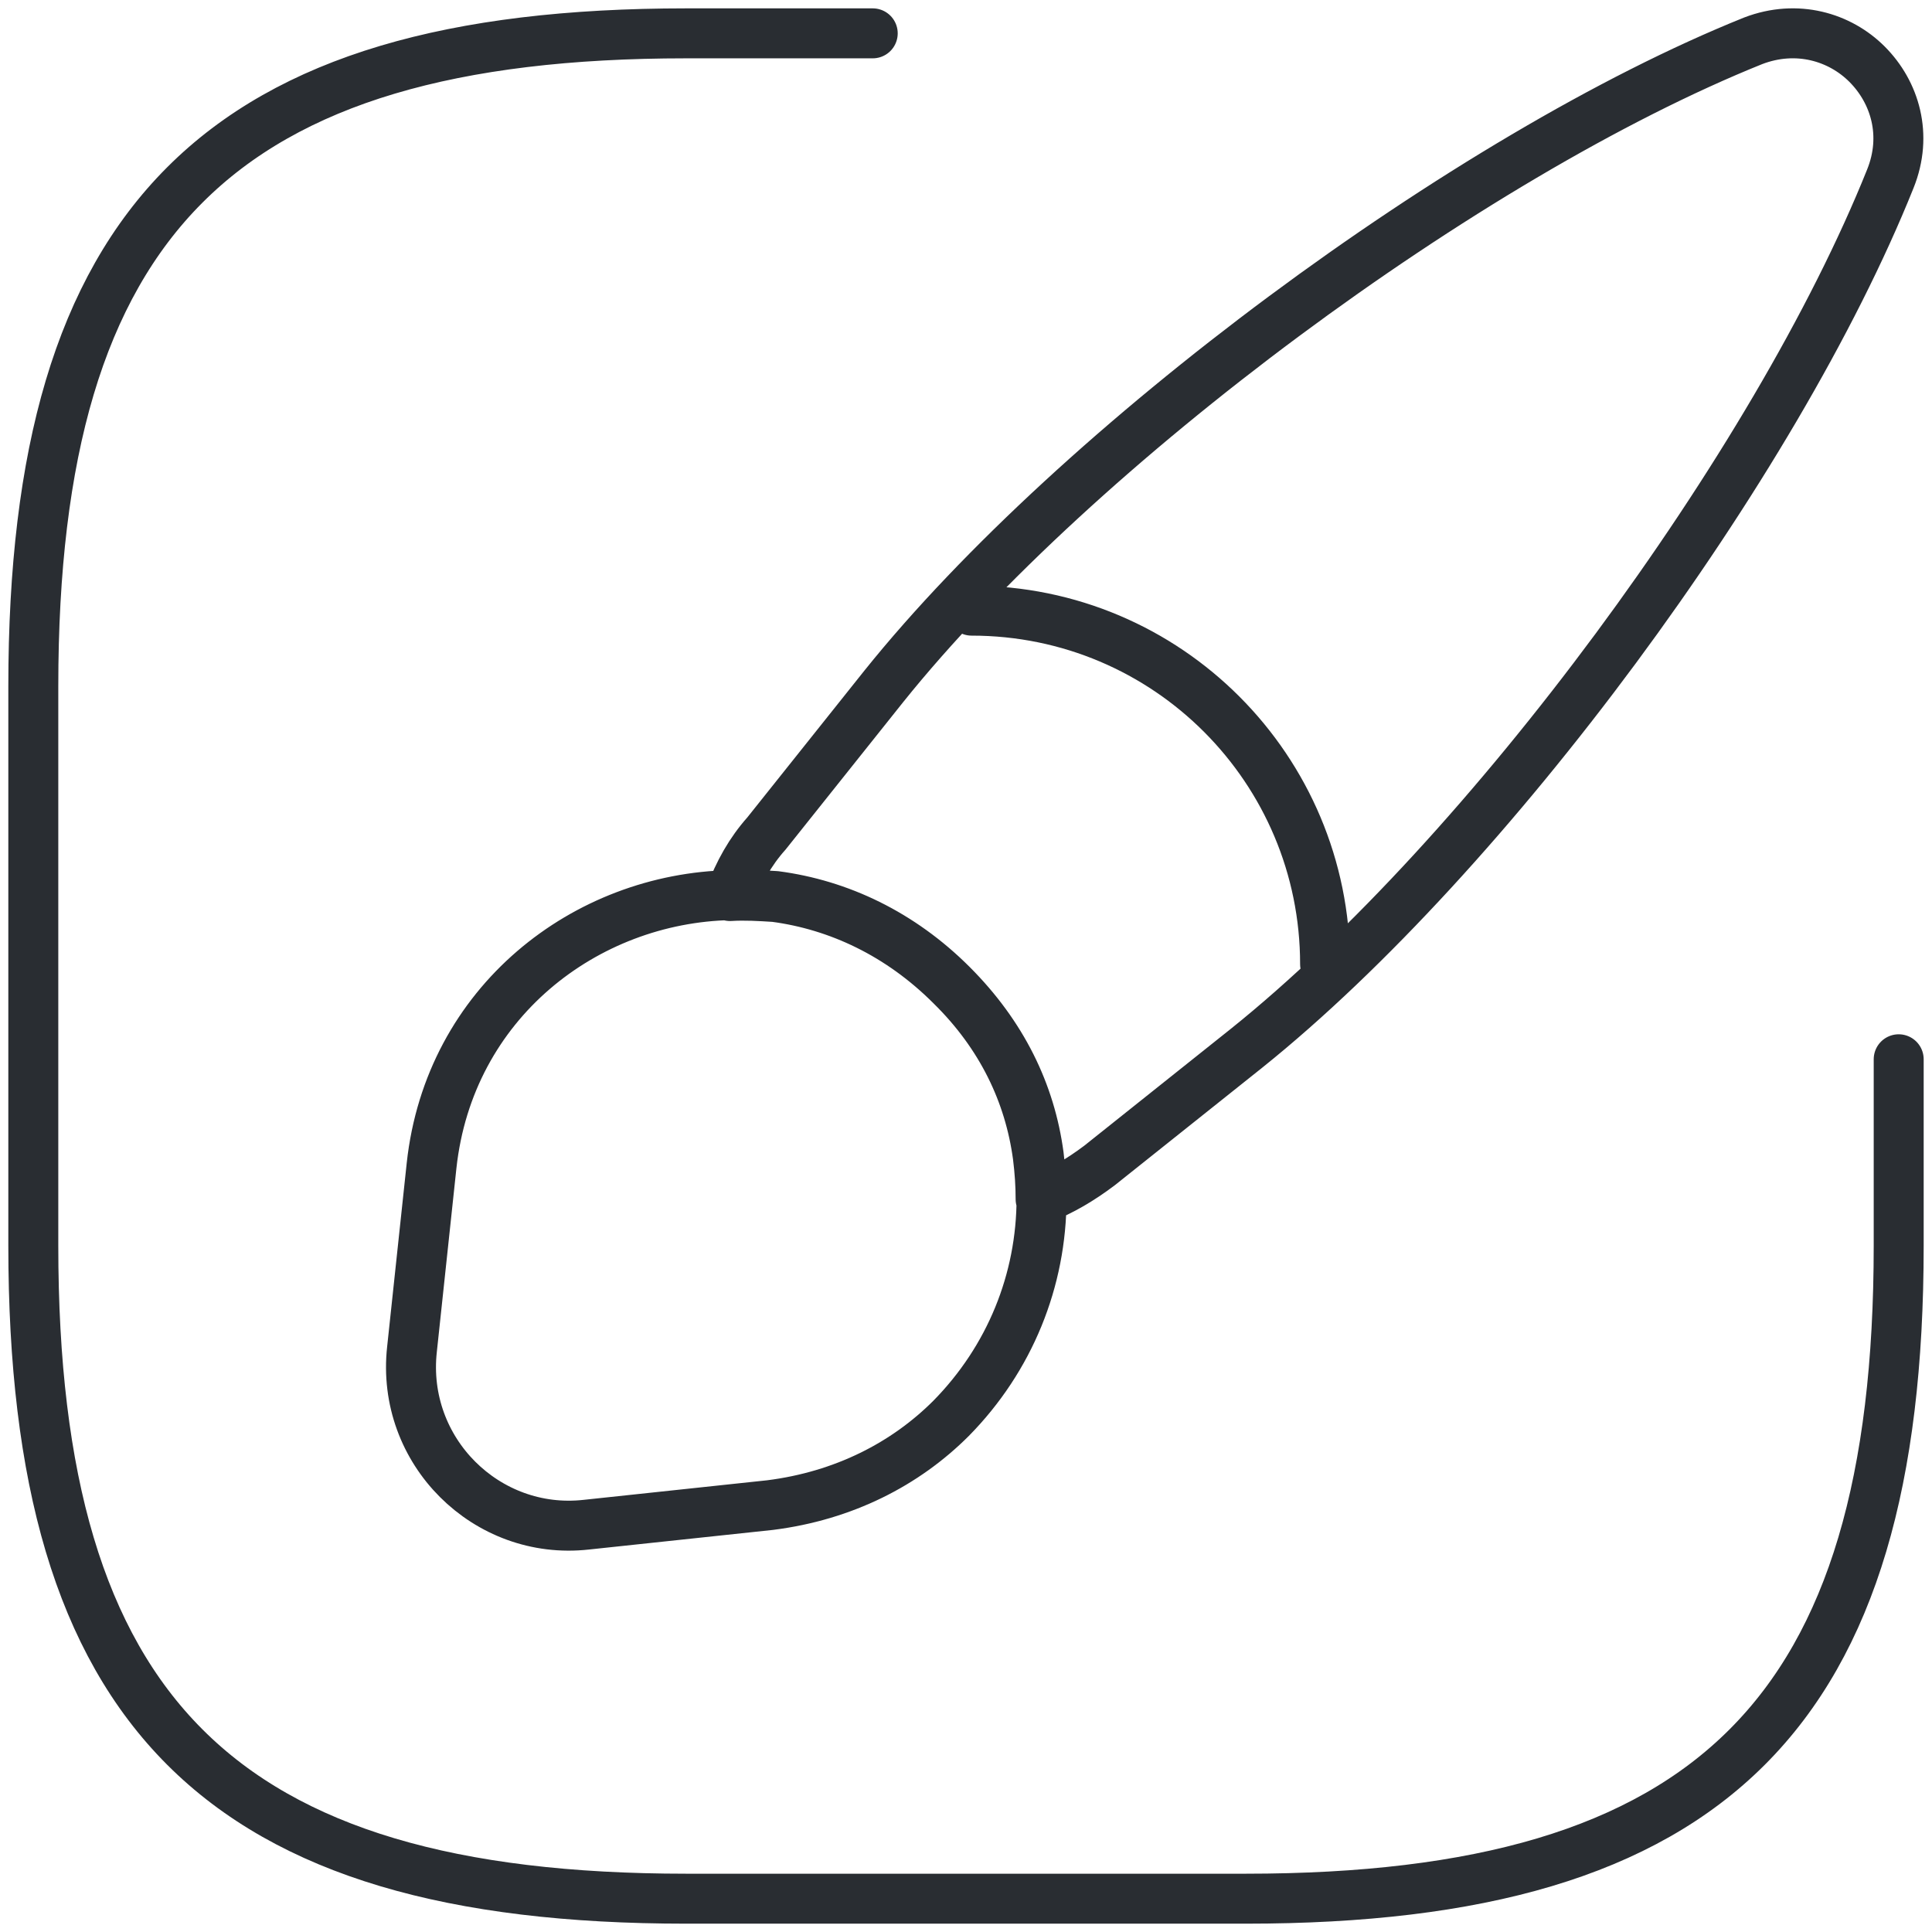 <svg width="58" height="58" viewBox="0 0 58 58" fill="none" xmlns="http://www.w3.org/2000/svg">
<path id="icon" d="M26.2 1.001H20.6C6.6 1.001 1 6.601 1 20.6V37.4C1 51.4 6.6 57 20.6 57H37.4C51.4 57 57 51.4 57 37.4V31.8M39.78 28.944C39.78 23.092 35.048 18.332 29.168 18.332M56.748 5.369C53.304 13.964 44.652 25.668 37.428 31.464L33.004 34.992C32.444 35.412 31.884 35.748 31.24 36C31.24 35.58 31.212 35.16 31.156 34.712C30.904 32.836 30.064 31.072 28.552 29.588C27.012 28.048 25.164 27.18 23.26 26.928C22.812 26.9 22.364 26.872 21.916 26.9C22.168 26.2 22.532 25.556 23.008 25.024L26.536 20.6C32.332 13.377 44.064 4.669 52.632 1.225C53.948 0.721 55.236 1.113 56.048 1.925C56.888 2.765 57.28 4.053 56.748 5.369ZM31.268 35.972C31.268 38.436 30.316 40.788 28.552 42.58C27.18 43.952 25.332 44.904 23.12 45.184L17.604 45.772C14.608 46.108 12.032 43.56 12.368 40.508L12.956 34.992C13.488 30.092 17.576 26.956 21.944 26.872C22.392 26.844 22.84 26.872 23.288 26.9C25.192 27.152 27.04 28.02 28.58 29.56C30.092 31.072 30.932 32.808 31.184 34.684C31.24 35.132 31.268 35.58 31.268 35.972Z" stroke="#292D32" stroke-width="1.5" stroke-linecap="round" stroke-linejoin="round"/>
</svg>

